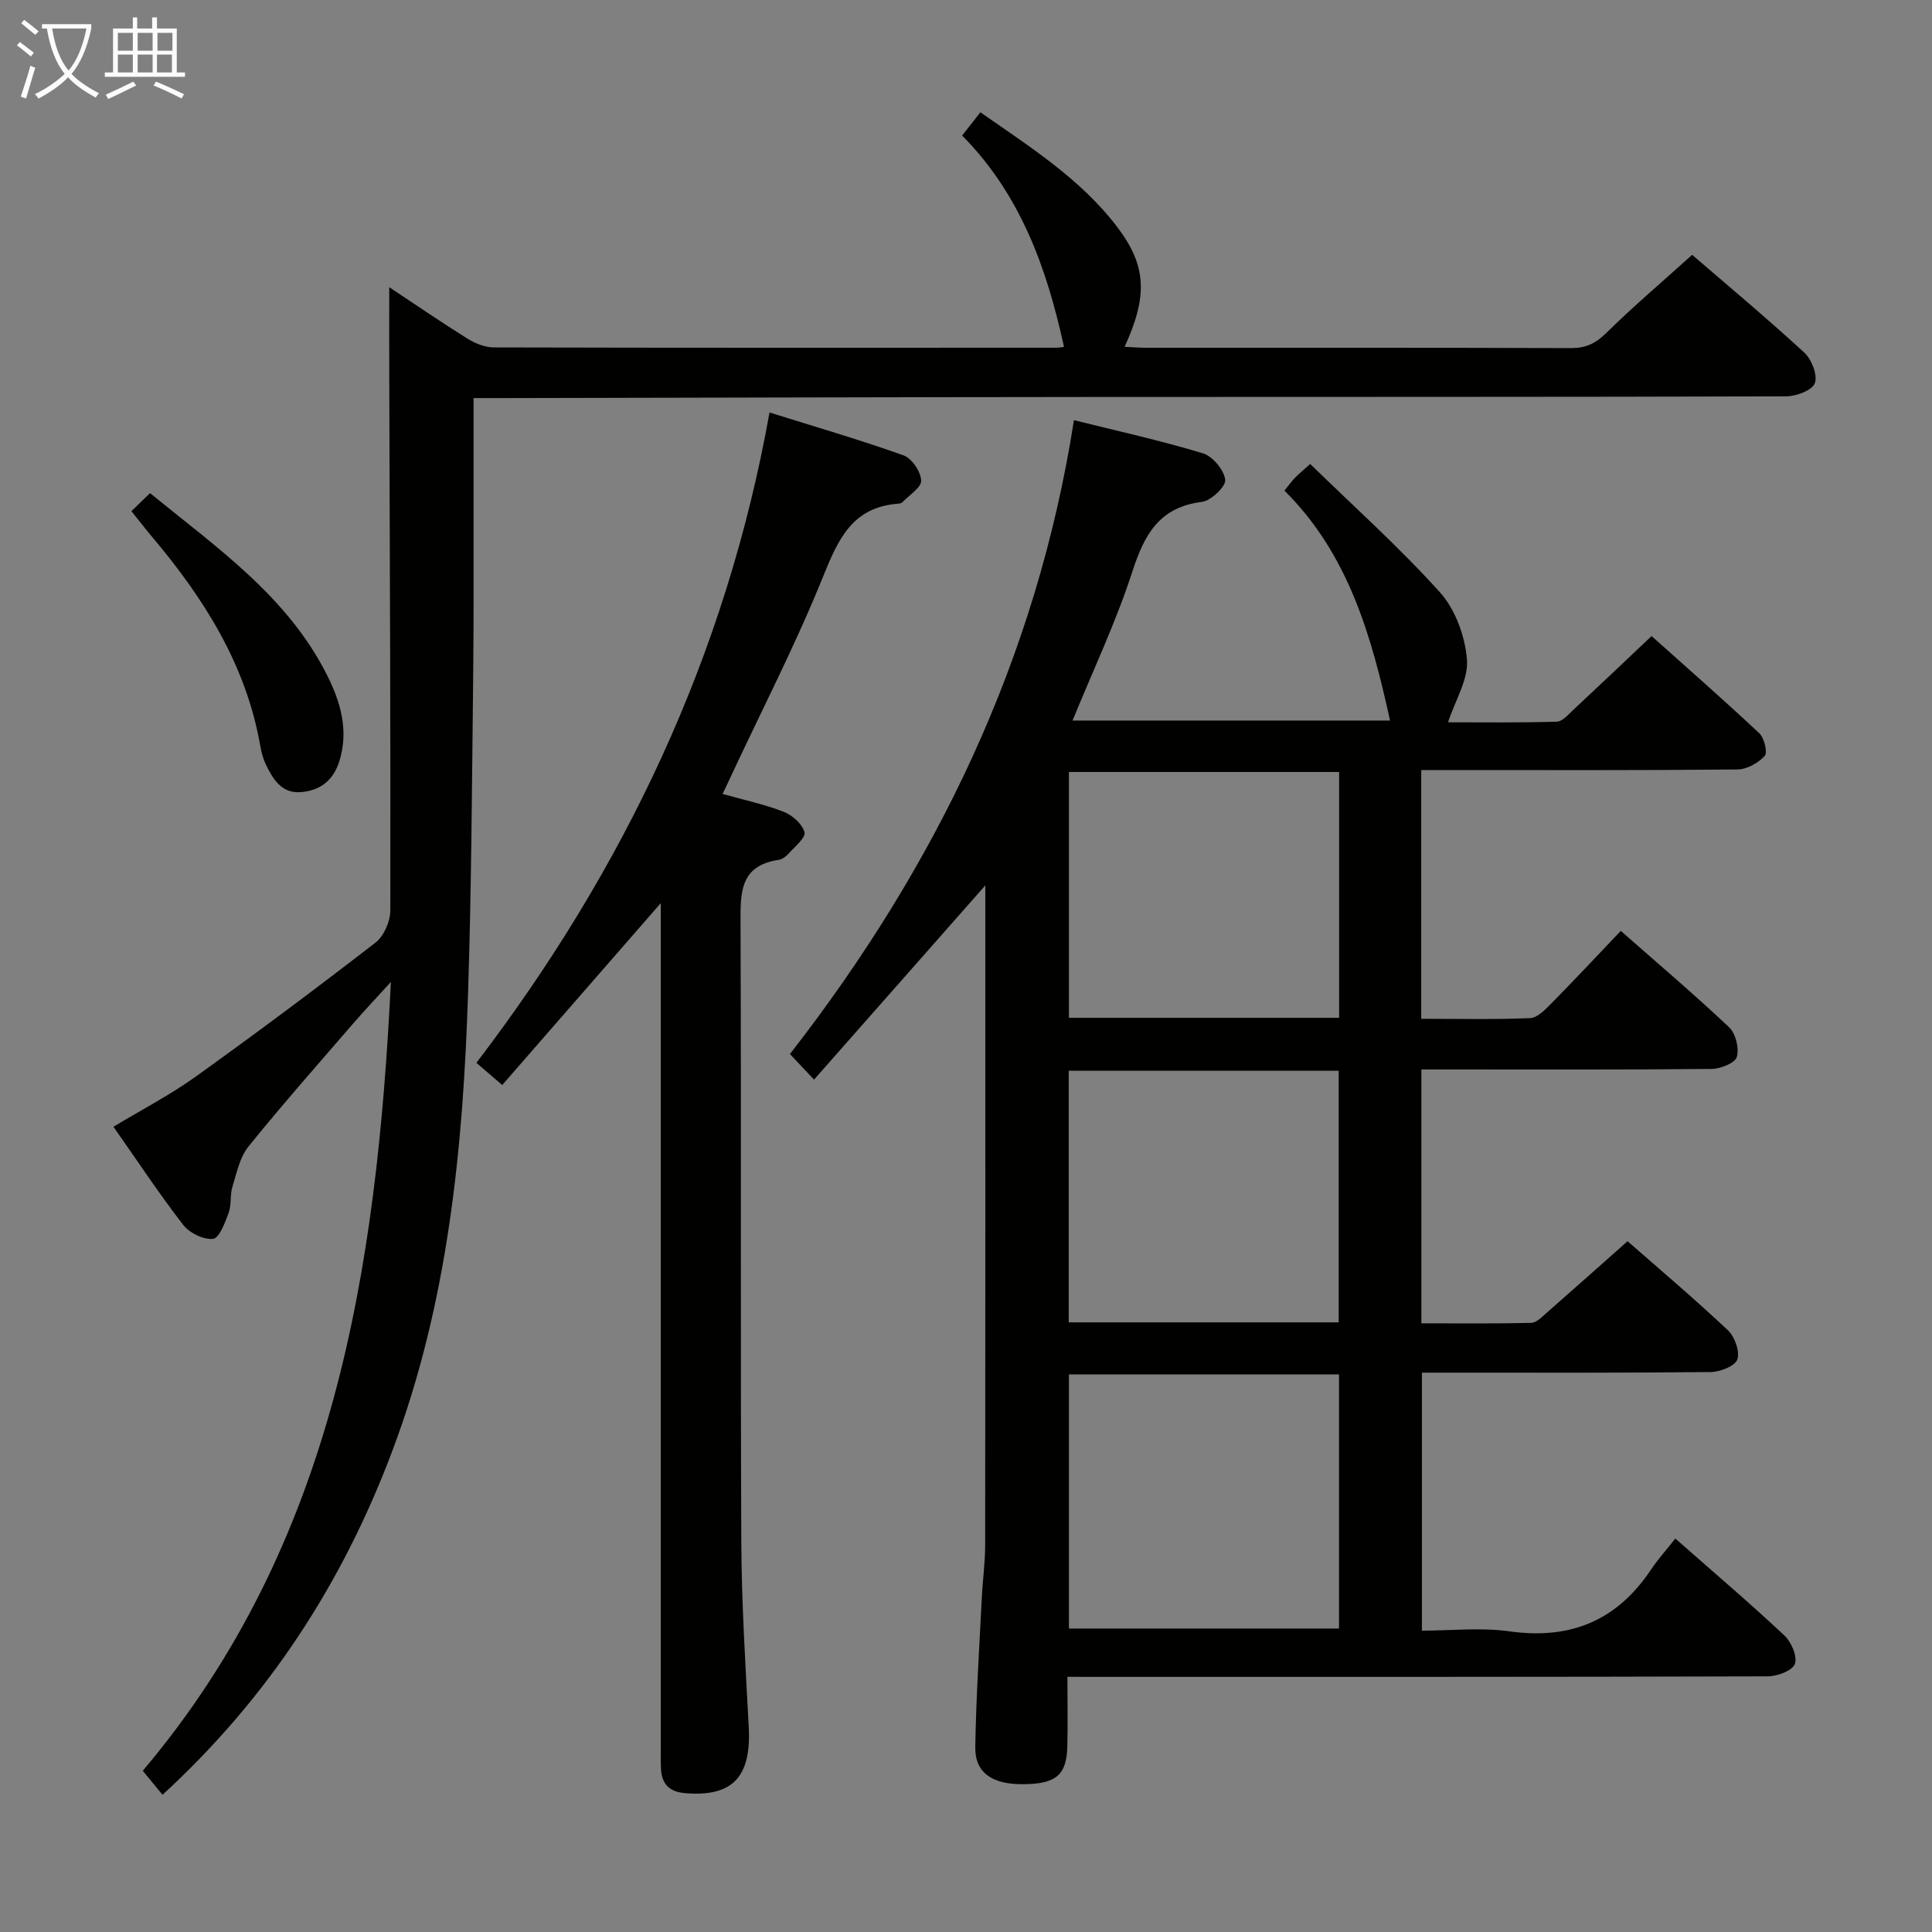 <svg enable-background="new 0 0 400 400" viewBox="0 0 400 400" xmlns="http://www.w3.org/2000/svg"><rect x="0" y="0" width="400" height="400" fill="#808080" stroke="none"/><g fill="#010100"><path d="m221 347.17c0 5.14.09 9.76-.02 14.37-.14 5.95-2.32 7.78-9.02 7.86-6.52.08-10.13-2.35-10.04-7.7.17-10.3.84-20.6 1.35-30.9.18-3.65.7-7.3.7-10.95.05-44.49.03-88.98.03-133.46 0-1.09 0-2.18 0-3.08-11.8 13.38-23.48 26.62-35.46 40.21-2.19-2.33-3.52-3.73-4.99-5.29 30.27-38.93 51.07-81.8 58.8-131.24 8.95 2.23 17.92 4.21 26.69 6.86 2.02.61 4.37 3.43 4.63 5.48.17 1.37-2.93 4.34-4.83 4.58-8.84 1.1-11.92 6.78-14.41 14.46-3.36 10.37-8.08 20.31-12.37 30.81h65.73c-3.81-17.39-8.57-34.43-21.86-47.6.89-1.1 1.45-1.9 2.12-2.6.67-.71 1.45-1.33 3.21-2.92 9.08 8.85 18.48 17.26 26.88 26.59 3.18 3.54 5.19 9.08 5.58 13.89.33 4.09-2.43 8.44-3.92 13 6.69 0 14.6.11 22.5-.12 1.2-.03 2.44-1.53 3.51-2.52 5.23-4.87 10.4-9.79 16.13-15.21 7.11 6.36 14.82 13.11 22.3 20.12 1.04.98 1.76 4.02 1.12 4.71-1.36 1.46-3.7 2.77-5.65 2.79-19.83.2-39.66.12-59.48.12-1.95 0-3.9 0-5.98 0v51.5c7.66 0 15.11.17 22.54-.14 1.49-.06 3.1-1.72 4.33-2.97 4.79-4.85 9.44-9.84 14.45-15.09 7.62 6.71 15.2 13.14 22.42 19.95 1.37 1.29 2.12 4.35 1.6 6.15-.37 1.26-3.37 2.46-5.2 2.48-17.99.18-35.99.11-53.98.11-1.96 0-3.92 0-6.13 0v52.56c7.56 0 15.15.08 22.73-.09 1.08-.03 2.22-1.22 3.17-2.05 5.51-4.83 10.98-9.71 16.79-14.86 6.14 5.39 13.63 11.72 20.76 18.42 1.43 1.34 2.52 4.41 1.96 6.07-.46 1.37-3.58 2.58-5.54 2.6-17.99.19-35.99.12-53.98.12-1.81 0-3.62 0-5.78 0v53.42c5.96 0 12.14-.7 18.11.14 12.62 1.78 22.26-2.21 29.32-12.77 1.47-2.2 3.26-4.18 5.04-6.44 8.23 7.25 15.58 13.5 22.6 20.09 1.43 1.34 2.71 4.35 2.14 5.88-.51 1.39-3.63 2.56-5.61 2.56-46.15.14-92.31.11-138.46.11-1.98-.01-3.93-.01-6.53-.01zm56.23-62.62c-18.89 0-37.42 0-55.92 0v52.62h55.92c0-17.8 0-35.18 0-52.62zm-.07-10.77c0-17.6 0-34.79 0-52.1-18.84 0-37.25 0-55.89 0v52.1zm.09-113.95c-18.94 0-37.47 0-55.94 0v50.89h55.94c0-16.93 0-33.69 0-50.89z"/><path d="m80.59 59.46c5.49 3.64 10.79 7.28 16.24 10.68 1.59.99 3.62 1.79 5.45 1.79 38.83.1 77.65.07 116.48.06.49 0 .99-.11 1.53-.17-3.54-16.19-8.93-31.47-21.09-43.76 1.33-1.7 2.42-3.07 3.78-4.81 10.27 7.18 20.7 13.75 28.28 23.68 6.15 8.05 6.41 14.34 1.58 24.87 1.55.07 2.97.2 4.39.2 29.33.01 58.66-.04 87.98.07 3.08.01 5.12-.93 7.32-3.1 5.56-5.48 11.54-10.55 17.81-16.21 7.02 6.05 15.28 12.95 23.2 20.22 1.53 1.41 2.81 4.66 2.21 6.34-.53 1.48-3.86 2.74-5.96 2.74-47.66.15-95.32.09-142.97.13-40.99.03-81.98.15-122.97.23-1.64 0-3.28 0-5.8 0 0 6.69.01 12.94 0 19.19-.02 13 .06 26-.09 38.99-.25 21.64-.35 43.29-1.05 64.92-1.03 32.28-4.16 64.26-15.68 94.86-10.23 27.22-25.53 50.96-47.58 71.21-1.39-1.69-2.61-3.17-4.09-4.97 39.53-46.75 48.42-103.36 51.37-163.32-3.12 3.43-5.53 5.97-7.81 8.61-7.29 8.44-14.68 16.8-21.68 25.47-1.8 2.23-2.44 5.47-3.32 8.33-.53 1.72-.17 3.73-.78 5.39-.75 2.02-1.94 5.25-3.22 5.39-1.98.21-4.89-1.21-6.19-2.89-4.98-6.43-9.47-13.24-14.44-20.32 5.86-3.53 11.74-6.58 17.06-10.4 12.57-9.01 24.97-18.27 37.2-27.73 1.73-1.34 3.05-4.37 3.06-6.62.07-35.99-.1-71.98-.21-107.97-.03-6.87-.01-13.76-.01-21.1z"/><path d="m149.6 164.38c4.48 1.26 8.71 2.15 12.67 3.7 1.79.7 3.84 2.52 4.29 4.23.29 1.12-2.01 2.99-3.28 4.41-.53.6-1.33 1.2-2.08 1.31-8.09 1.2-7.9 6.88-7.88 13.21.17 42.65-.03 85.3.16 127.96.06 12.79.86 25.58 1.54 38.36.55 10.37-3.37 14.52-13.2 13.69-3.3-.28-4.8-1.92-4.97-5.03-.08-1.5-.04-3-.04-4.5 0-56.31 0-112.63 0-168.94 0-1.74 0-3.48 0-5.8-11.27 12.93-21.93 25.17-32.83 37.66-2.06-1.76-3.52-3.02-5.35-4.59 30.63-40.11 51.7-84.38 60.69-134.65 9.49 2.97 18.71 5.65 27.74 8.88 1.72.61 3.56 3.34 3.66 5.2.08 1.42-2.46 3.01-3.87 4.48-.2.21-.61.31-.93.33-9.49.7-12.41 7.42-15.55 15.19-5.59 13.84-12.46 27.17-18.79 40.71-.6 1.32-1.23 2.62-1.98 4.19z"/><path d="m27.21 105.83c1.35-1.31 2.4-2.32 3.85-3.73 13.9 11.34 28.48 21.4 36.67 37.71 2.77 5.53 4.52 11.39 2.53 17.78-1.27 4.05-4 6.08-7.95 6.41-4.01.33-5.8-2.68-7.28-5.75-.57-1.18-.91-2.5-1.14-3.8-2.92-16.79-11.66-30.56-22.4-43.3-1.28-1.52-2.49-3.09-4.28-5.32z"/></g><path d="m6.4 11.7c-1-.8-1.9-1.6-2.9-2.3l.6-.7c.9.7 1.9 1.4 2.9 2.2zm-2.1 8.3c.7-2.1 1.4-4.2 2-6.4.2.1.6.3 1 .4-.7 2.3-1.3 4.4-1.9 6.4zm3-12.8c-1.1-.9-2.1-1.7-2.9-2.4l.6-.7c1 .8 2 1.5 3 2.4zm1.4-1.3v-.9h10.2v.9c-.9 4.2-2.3 7.3-4.1 9.4 1.3 1.4 3.2 2.7 5.7 4-.2.2-.4.5-.7.9-2.5-1.4-4.4-2.7-5.7-4.2-1.4 1.5-3.5 3-6.1 4.4 0 0 0 0-.1-.1-.3-.4-.5-.7-.7-.8 2.7-1.3 4.7-2.8 6.2-4.2-1.8-2.2-3-5.3-3.7-9.4zm9.2 0h-7.1c.6 3.8 1.7 6.7 3.4 8.7 1.7-2 2.9-4.8 3.7-8.7z" fill="#fafbfa"/><path d="m31.6 3.6h.9v2.3h4.1v9.1h1.7v.9h-16.6v-.9h1.7v-9.1h4.1v-2.3h.9v2.3h3.1v-2.3zm-4 13.3.6.8c-1.9.9-3.8 1.9-5.8 2.8-.2-.3-.3-.6-.5-.9 2-.9 3.9-1.8 5.7-2.7zm-3.2-10.1v3.7h3.1v-3.7zm0 4.5v3.7h3.1v-3.7zm4.1-4.5v3.7h3.1v-3.7zm0 4.5v3.7h3.1v-3.7zm9.1 9.1c-2.1-1.1-4.1-2-5.8-2.7l.5-.8c2.2.9 4.1 1.8 5.8 2.6zm-1.9-13.6h-3.1v3.7h3.1zm-3.2 4.5v3.7h3.1v-3.7z" fill="#fafbfa"/></svg>